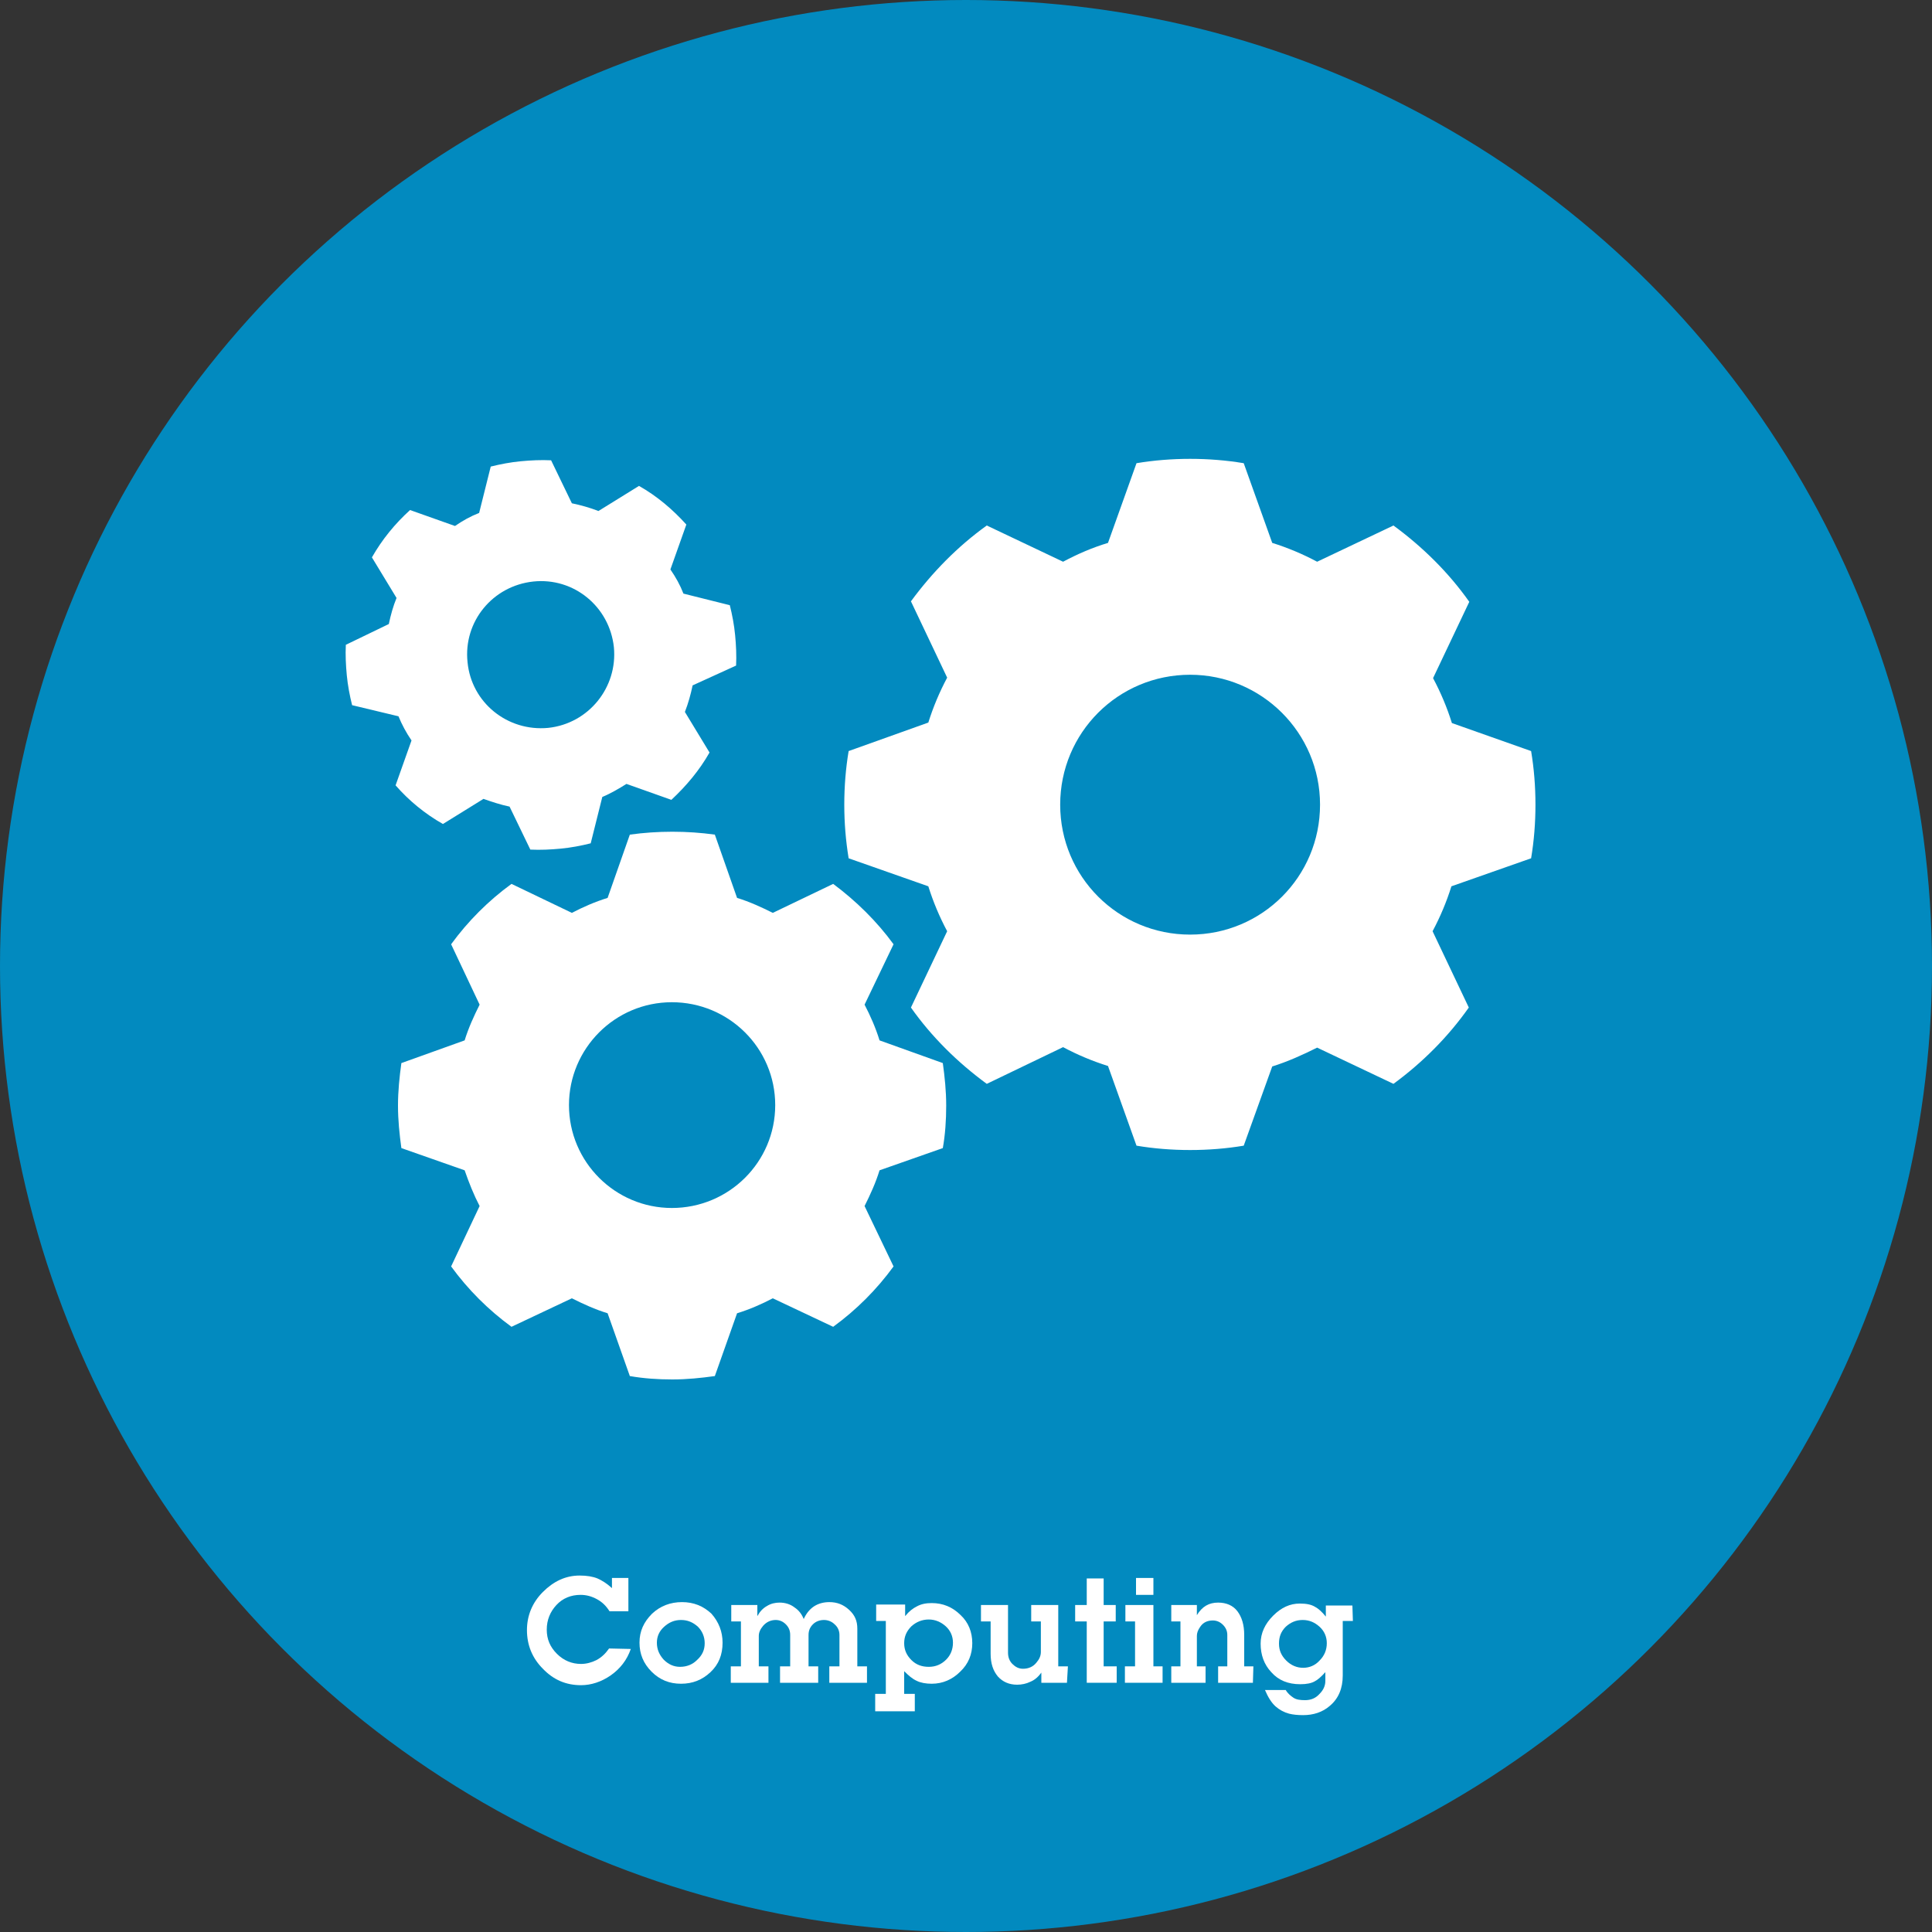<?xml version="1.0" encoding="utf-8"?>
<!-- Generator: Adobe Illustrator 18.1.0, SVG Export Plug-In . SVG Version: 6.00 Build 0)  -->
<!DOCTYPE svg PUBLIC "-//W3C//DTD SVG 1.1//EN" "http://www.w3.org/Graphics/SVG/1.1/DTD/svg11.dtd">
<svg version="1.1" id="Layer_1" xmlns="http://www.w3.org/2000/svg" xmlns:xlink="http://www.w3.org/1999/xlink" x="0px" y="0px"
	 width="400px" height="400px" viewBox="-197.5 -154.5 400 400" enable-background="new -197.5 -154.5 400 400"
	 xml:space="preserve">
<rect x="-197.5" y="-154.5" width="400" height="400" fill="#333333" stroke="none"/>
<circle fill="#028ABF" cx="2.5" cy="45.5" r="200"/>
<path fill="#FFFFFF" d="M-15.4,87.8c-0.8,2.6-1.9,5-3.1,7.4l6,12.5c-3.5,4.8-7.7,9-12.5,12.5l-12.5-5.9c-2.3,1.2-4.8,2.3-7.4,3.1
	l-4.6,13c-2.9,0.4-5.8,0.7-8.8,0.7c-3,0-5.9-0.2-8.8-0.7l-4.6-13c-2.6-0.8-5-1.9-7.4-3.1l-12.5,5.9c-4.8-3.5-9-7.7-12.5-12.5
	l5.9-12.5c-1.2-2.3-2.2-4.8-3.1-7.4l-13.1-4.6c-0.4-2.9-0.7-5.8-0.7-8.8c0-3,0.3-5.9,0.7-8.8l13.1-4.7c0.8-2.6,1.9-5,3.1-7.4
	l-5.9-12.5c3.5-4.8,7.7-9,12.5-12.5l12.5,6c2.3-1.2,4.8-2.3,7.4-3.1l4.6-13.1c2.9-0.4,5.8-0.6,8.8-0.6c3,0,5.9,0.2,8.8,0.6l4.6,13.1
	c2.6,0.8,5,1.9,7.4,3.1l12.5-6c4.7,3.5,9,7.7,12.5,12.5l-6,12.5c1.2,2.3,2.3,4.8,3.1,7.4l13.1,4.7c0.4,2.9,0.7,5.8,0.7,8.8
	c0,3-0.2,6-0.7,8.8L-15.4,87.8z M-37,74.3C-37,62.5-46.6,53-58.4,53c-11.8,0-21.3,9.6-21.3,21.3c0,11.8,9.6,21.3,21.3,21.3
	C-46.6,95.6-37,86.1-37,74.3z"/>
<path fill="#FFFFFF" d="M103,29c-1,3.2-2.3,6.3-3.9,9.3l7.5,15.8C102.3,60.2,97,65.5,91,69.9l-15.8-7.5c-3,1.5-6.1,2.9-9.3,3.9
	L60,82.7c-3.6,0.6-7.3,0.9-11.1,0.9c-3.8,0-7.5-0.3-11.1-0.9l-5.9-16.5c-3.2-1-6.3-2.3-9.3-3.9L6.8,69.9c-6-4.4-11.4-9.7-15.7-15.8
	l7.5-15.8c-1.6-3-2.9-6.1-3.9-9.3l-16.5-5.8c-0.6-3.7-0.9-7.3-0.9-11.1c0-3.8,0.3-7.5,0.9-11.1l16.5-5.9c1-3.2,2.3-6.3,3.9-9.3
	L-8.9-30C-4.5-36,0.8-41.4,6.8-45.7l15.8,7.5c3-1.6,6-2.9,9.3-3.9l5.9-16.5c3.6-0.6,7.3-0.9,11.1-0.9c3.8,0,7.5,0.3,11.1,0.9
	l5.9,16.5c3.2,1,6.3,2.3,9.3,3.9L91-45.7c6,4.4,11.4,9.7,15.7,15.8l-7.5,15.8c1.6,3,2.9,6.1,3.9,9.3L119.5,1
	c0.6,3.6,0.9,7.3,0.9,11.1c0,3.8-0.3,7.5-0.9,11.1L103,29z M75.8,12.1c0-14.9-12.1-26.9-26.9-26.9C34-14.8,22-2.8,22,12.1
	C22,27,34,39,48.9,39C63.8,39,75.8,27,75.8,12.1z"/>
<path fill="#FFFFFF" d="M-54.1-12.6c-0.4,1.9-0.9,3.7-1.6,5.5l5.1,8.4c-2.1,3.7-4.8,6.9-7.9,9.8l-9.3-3.3c-1.6,1-3.3,2-5,2.7
	l-2.4,9.6c-2,0.5-4.1,0.9-6.2,1.1c-2.1,0.2-4.2,0.3-6.3,0.2l-4.3-8.9c-1.9-0.4-3.7-1-5.4-1.6l-8.4,5.2c-3.7-2.1-7-4.8-9.8-8l3.3-9.3
	c-1.1-1.6-2-3.3-2.7-5l-9.6-2.3c-0.5-2-0.9-4.1-1.1-6.2c-0.2-2.1-0.3-4.2-0.2-6.3l8.9-4.3c0.4-1.9,0.9-3.7,1.6-5.4l-5.1-8.4
	c2.1-3.7,4.8-7,7.9-9.8l9.3,3.3c1.6-1.1,3.2-2,5-2.7l2.4-9.6c2-0.5,4.1-0.9,6.2-1.1c2.1-0.2,4.2-0.3,6.3-0.2l4.3,8.9
	c1.9,0.4,3.7,0.9,5.5,1.6l8.4-5.2c3.7,2.1,6.9,4.8,9.8,8l-3.3,9.3c1.1,1.6,2,3.2,2.7,5l9.6,2.4c0.5,2,0.9,4.1,1.1,6.2
	c0.2,2.1,0.3,4.2,0.2,6.3L-54.1-12.6z M-70.4-20.5c-0.9-8.4-8.3-14.5-16.7-13.6c-8.4,0.9-14.5,8.3-13.6,16.7C-99.9-9-92.4-3-84-3.8
	C-75.6-4.7-69.6-12.2-70.4-20.5z"/>
<g>
	<path fill="#FFFFFF" d="M-66.9,186.9c-0.8,2.3-2.2,4.1-4.2,5.5c-1.9,1.3-4,2-6.1,2c-3.1,0-5.7-1.1-7.9-3.4c-2.2-2.2-3.3-4.9-3.3-8
		c0-3,1.1-5.7,3.3-7.9c2.2-2.2,4.7-3.4,7.6-3.4c1.5,0,2.7,0.2,3.7,0.6c0.9,0.4,1.9,1,3,2v-2.1h3.4v6.9h-3.9
		c-0.7-1.1-1.5-1.9-2.6-2.5c-1.1-0.6-2.2-0.9-3.4-0.9c-2,0-3.7,0.7-5,2.1c-1.3,1.4-2,3.1-2,5.1c0,2,0.7,3.6,2.1,5
		c1.4,1.4,3.1,2.1,5,2.1c1.1,0,2.2-0.3,3.2-0.8c1.1-0.6,1.9-1.4,2.6-2.4L-66.9,186.9L-66.9,186.9z"/>
	<path fill="#FFFFFF" d="M-47.9,185.6c0,2.5-0.8,4.5-2.5,6.1c-1.7,1.6-3.7,2.4-6.1,2.4c-2.4,0-4.4-0.8-6.1-2.5
		c-1.7-1.7-2.5-3.7-2.5-6c0-2.4,0.9-4.3,2.6-6c1.7-1.6,3.8-2.4,6.2-2.4c2.4,0,4.4,0.8,6.1,2.4C-48.7,181.3-47.9,183.3-47.9,185.6z
		 M-51.6,185.7c0-1.3-0.5-2.5-1.4-3.4c-1-0.9-2.1-1.4-3.5-1.4c-1.4,0-2.5,0.5-3.5,1.4c-1,0.9-1.5,2-1.5,3.3c0,1.4,0.5,2.5,1.4,3.5
		c1,1,2.1,1.5,3.4,1.5c1.4,0,2.6-0.5,3.5-1.4C-52.1,188.2-51.6,187.1-51.6,185.7z"/>
	<path fill="#FFFFFF" d="M-18,193.9h-7.8v-3.4h2.1v-6.5c0-0.8-0.3-1.6-1-2.2c-0.6-0.6-1.4-0.9-2.2-0.9c-0.9,0-1.7,0.3-2.3,0.9
		c-0.6,0.6-0.9,1.3-0.9,2.2v6.5h2v3.4H-36v-3.4h2.1V184c0-0.9-0.3-1.6-0.9-2.2c-0.6-0.6-1.3-0.9-2.1-0.9c-1,0-1.9,0.4-2.6,1.2
		c-0.6,0.7-0.9,1.4-0.9,2.1v6.3h2v3.4h-7.8v-3.4h2.1v-9.3h-2v-3.4h5.4v2.3c0.5-0.9,1.1-1.6,2-2.1c0.8-0.5,1.7-0.7,2.6-0.7
		c1.1,0,2.2,0.3,3.1,1c0.9,0.6,1.5,1.4,1.9,2.4c0.5-1.1,1.2-2,2.1-2.6c0.9-0.6,2-0.9,3.2-0.9c1.6,0,2.9,0.5,4.1,1.6s1.7,2.3,1.7,3.9
		v7.8h2L-18,193.9L-18,193.9z"/>
	<path fill="#FFFFFF" d="M3.8,185.7c0,2.3-0.8,4.3-2.5,5.9c-1.6,1.6-3.6,2.5-5.9,2.5c-1.2,0-2.3-0.2-3.1-0.6c-0.9-0.4-1.7-1.1-2.6-2
		v4.7h2.2v3.6h-8.2v-3.6h2.2v-15.1h-2v-3.4h6v2.4c0.8-1,1.6-1.6,2.4-2c0.9-0.5,1.9-0.7,3.1-0.7c2.3,0,4.3,0.8,6,2.5
		C3,181.4,3.8,183.4,3.8,185.7z M-0.2,185.6c0-1.3-0.5-2.5-1.5-3.4s-2.2-1.4-3.5-1.4c-1.4,0-2.6,0.5-3.6,1.4c-1,1-1.5,2.1-1.5,3.5
		c0,1.4,0.5,2.5,1.5,3.5c1,1,2.2,1.4,3.6,1.4s2.6-0.5,3.6-1.5C-0.7,188.2-0.2,187-0.2,185.6z"/>
	<path fill="#FFFFFF" d="M23.4,193.9h-5.3v-2.1c-0.6,0.8-1.3,1.5-2.3,1.9c-0.8,0.4-1.8,0.6-2.7,0.6c-1.7,0-3-0.6-4-1.7
		c-1-1.2-1.5-2.7-1.5-4.7v-6.7h-2v-3.4h5.6v9.9c0,0.9,0.3,1.7,0.9,2.3s1.3,1,2.2,1c1.1,0,2.1-0.4,2.8-1.3c0.6-0.7,0.9-1.4,0.9-2.2
		v-6.3h-2v-3.4h5.6v12.7h2L23.4,193.9L23.4,193.9z"/>
	<path fill="#FFFFFF" d="M33.7,193.9h-6.2v-12.7h-2.4v-3.4h2.4v-5.5H31v5.5h2.5v3.4H31v9.3h2.7L33.7,193.9L33.7,193.9z"/>
	<path fill="#FFFFFF" d="M43.2,193.9h-7.8v-3.4h2.1v-9.3h-2v-3.4h5.8v12.7h1.9L43.2,193.9L43.2,193.9z M41.3,175.7h-3.6v-3.5h3.6
		V175.7z"/>
	<path fill="#FFFFFF" d="M61.9,193.9h-7.2v-3.4h1.9v-6.5c0-0.8-0.3-1.5-0.9-2.1c-0.6-0.6-1.3-0.9-2.1-0.9c-1.1,0-2,0.4-2.6,1.3
		c-0.5,0.7-0.7,1.3-0.7,1.9v6.3h1.8v3.4H45v-3.4h1.9v-9.3h-1.9v-3.4h5.3v2.1c1.1-1.8,2.5-2.6,4.4-2.6c1.7,0,3.1,0.6,4,1.8
		c0.9,1.2,1.4,2.8,1.4,4.9v6.5h1.9L61.9,193.9L61.9,193.9z"/>
	<path fill="#FFFFFF" d="M82.6,181.1h-2.1l0,11.3c0,2.7-0.9,4.8-2.7,6.3c-1.5,1.3-3.4,1.9-5.5,1.9c-1.1,0-2.1-0.1-2.9-0.3
		c-1.1-0.3-2-0.8-2.8-1.5c-0.9-0.8-1.6-2-2.2-3.4h4.3c0.4,0.7,1,1.2,1.6,1.6c0.6,0.4,1.4,0.5,2.4,0.5c1.2,0,2.2-0.4,3-1.3
		c0.8-0.8,1.2-1.7,1.2-2.7v-1.8c-0.9,1-1.6,1.6-2.2,1.9c-0.7,0.4-1.7,0.6-3,0.6c-2.5,0-4.5-0.8-6-2.5c-1.5-1.6-2.2-3.6-2.2-5.9
		c0-2.2,0.9-4.1,2.6-5.8c1.7-1.7,3.5-2.5,5.5-2.5c1.4,0,2.4,0.2,3.2,0.7c0.6,0.3,1.4,1,2.2,2v-2.3h5.5L82.6,181.1L82.6,181.1z
		 M77.2,185.7c0-1.3-0.5-2.5-1.5-3.4s-2.1-1.4-3.5-1.4c-1.4,0-2.5,0.5-3.5,1.4c-1,1-1.4,2.1-1.4,3.5c0,1.4,0.5,2.5,1.5,3.5
		c1,1,2.2,1.5,3.5,1.5c1.3,0,2.5-0.5,3.4-1.5C76.7,188.3,77.2,187.1,77.2,185.7z"/>
</g>
</svg>
